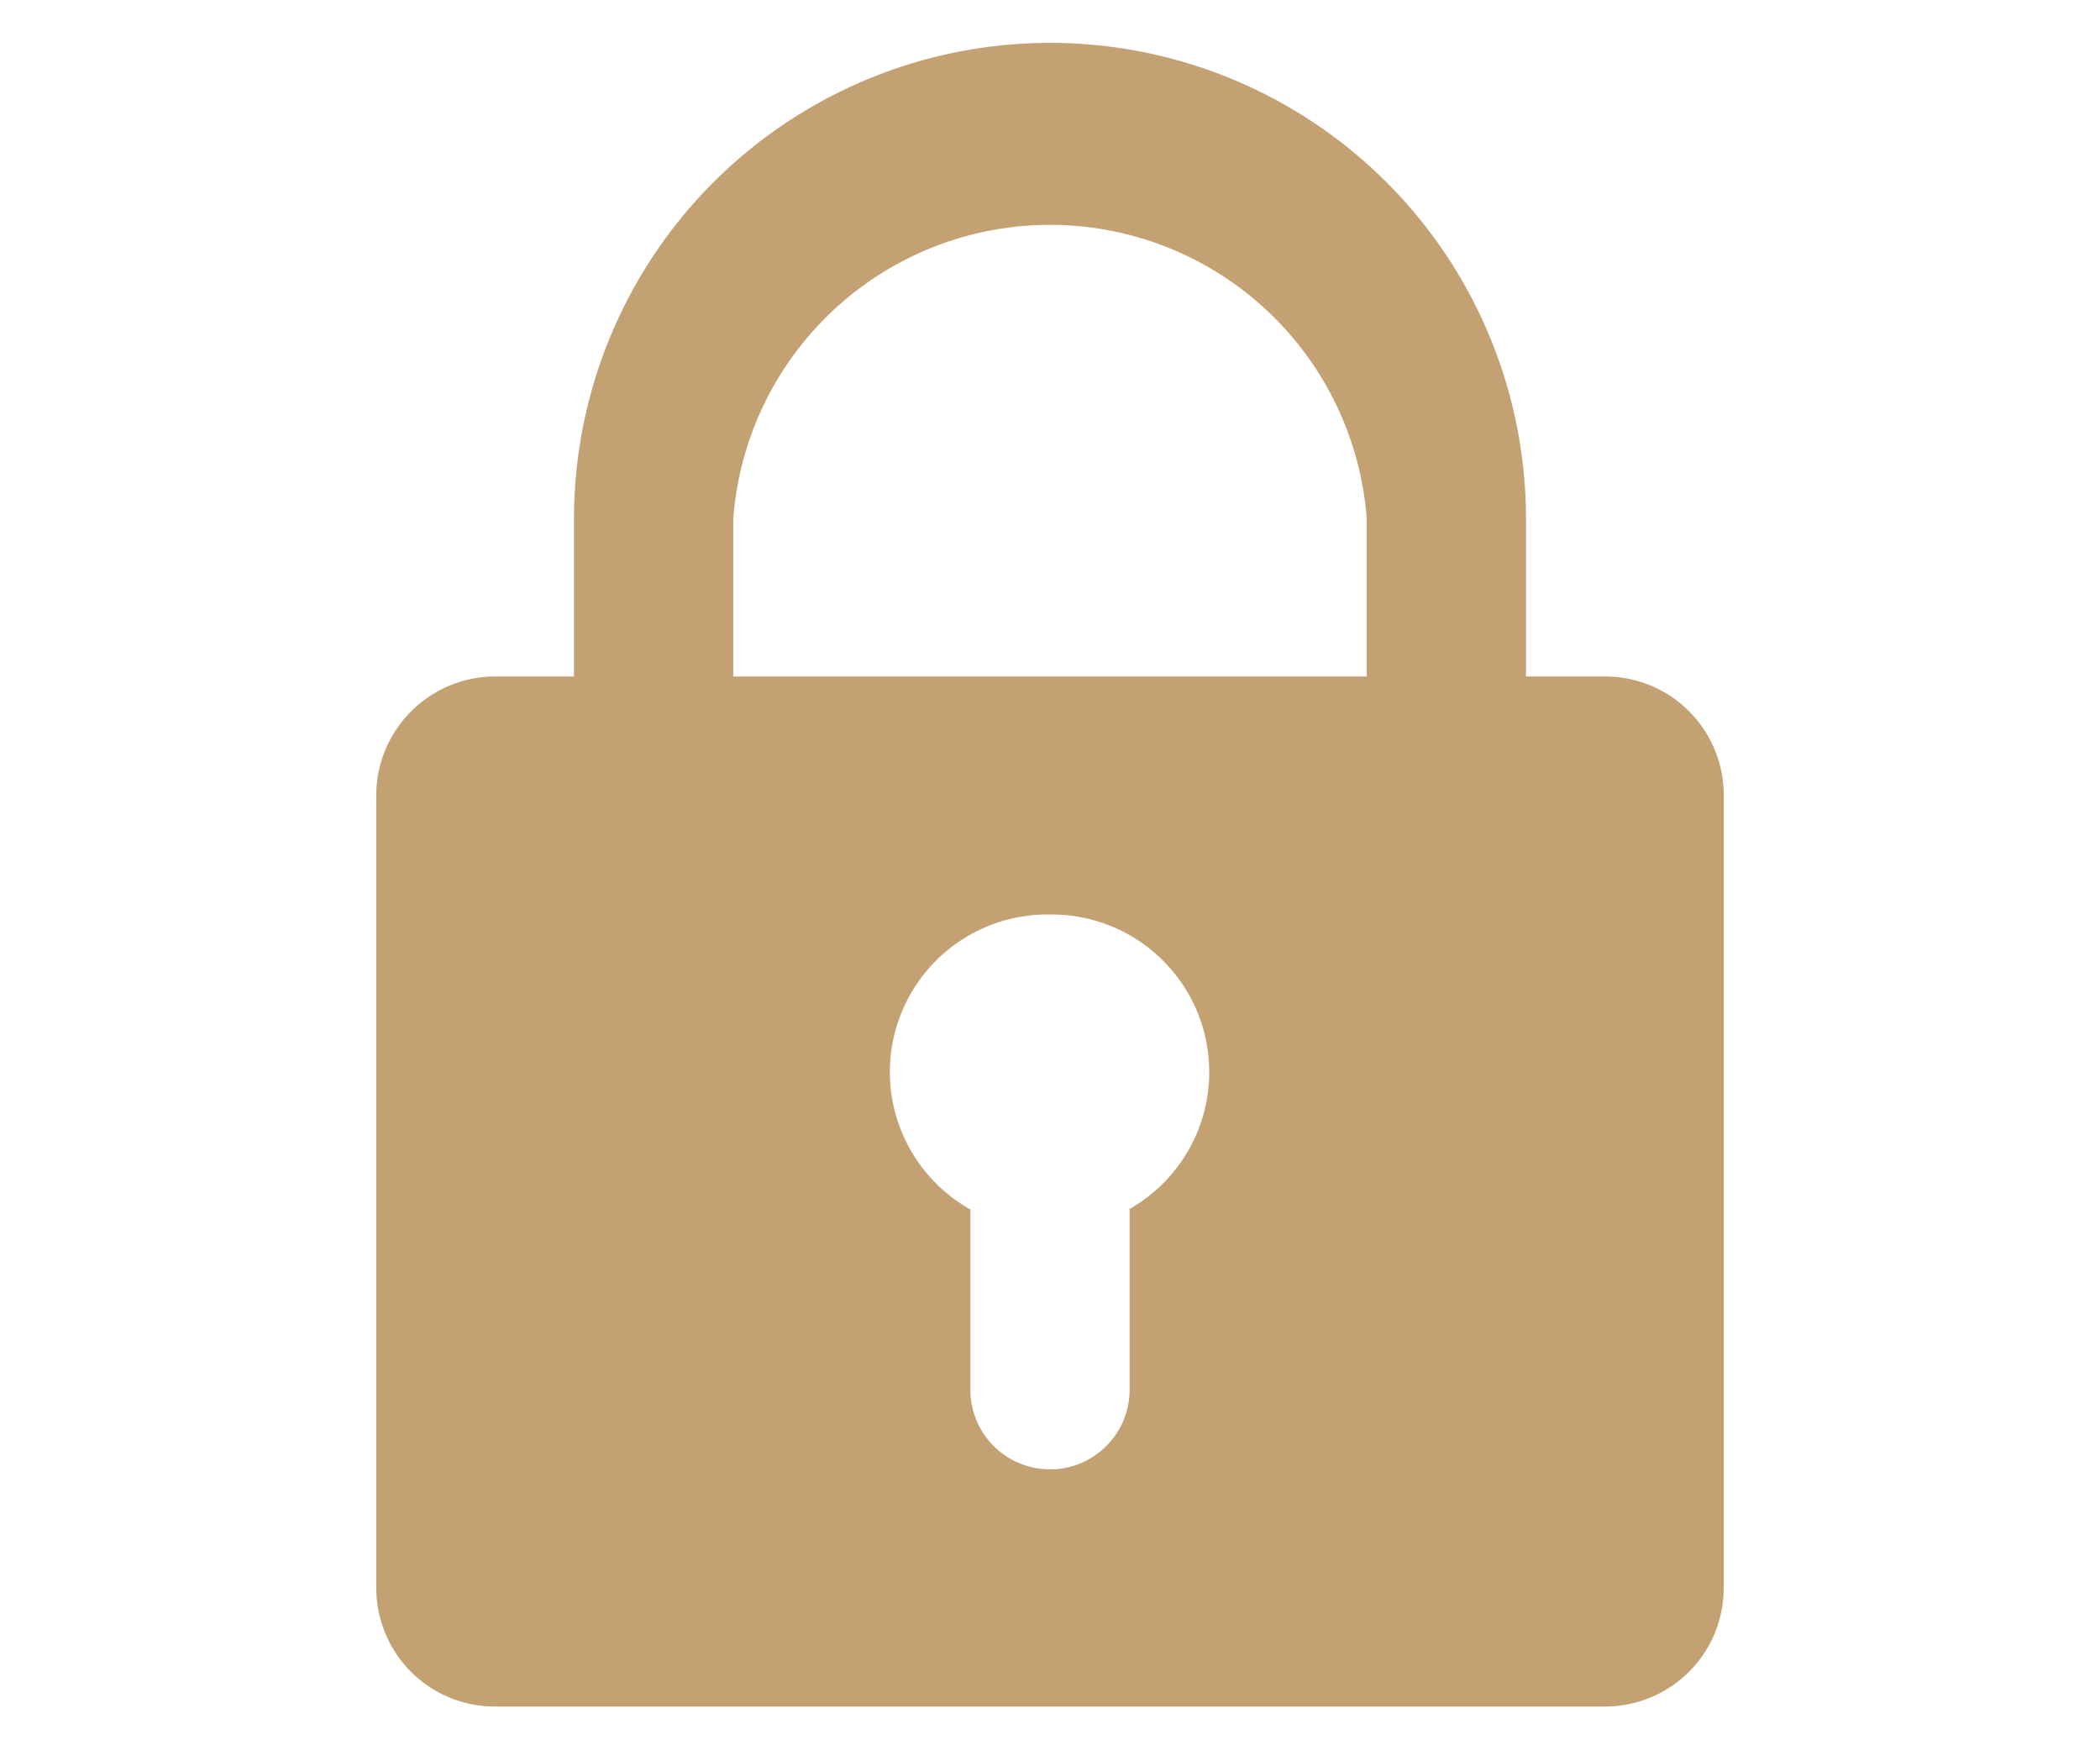 <svg width="24" height="20" viewBox="0 0 16 20" fill="none" xmlns="http://www.w3.org/2000/svg"><path fill-rule="evenodd" clip-rule="evenodd" d="M4.38 5.93a3.63 3.63 0 0 1 7.24 0v1.8h-7.24v-1.8Zm9.96 1.8h-.9v-1.8a5.44 5.44 0 0 0-10.88 0v1.8h-.9c-.75 0-1.36.61-1.36 1.36v9.05c0 .75.6 1.36 1.36 1.36h12.68c.75 0 1.36-.6 1.36-1.36v-9.05c0-.75-.6-1.36-1.36-1.36Zm-5.43 6.09v2.06a.9.9 0 0 1-1.82 0v-2.06a1.8 1.8 0 0 1 .91-3.37 1.8 1.8 0 0 1 .9 3.37Z" fill="#C3A173"/></svg>